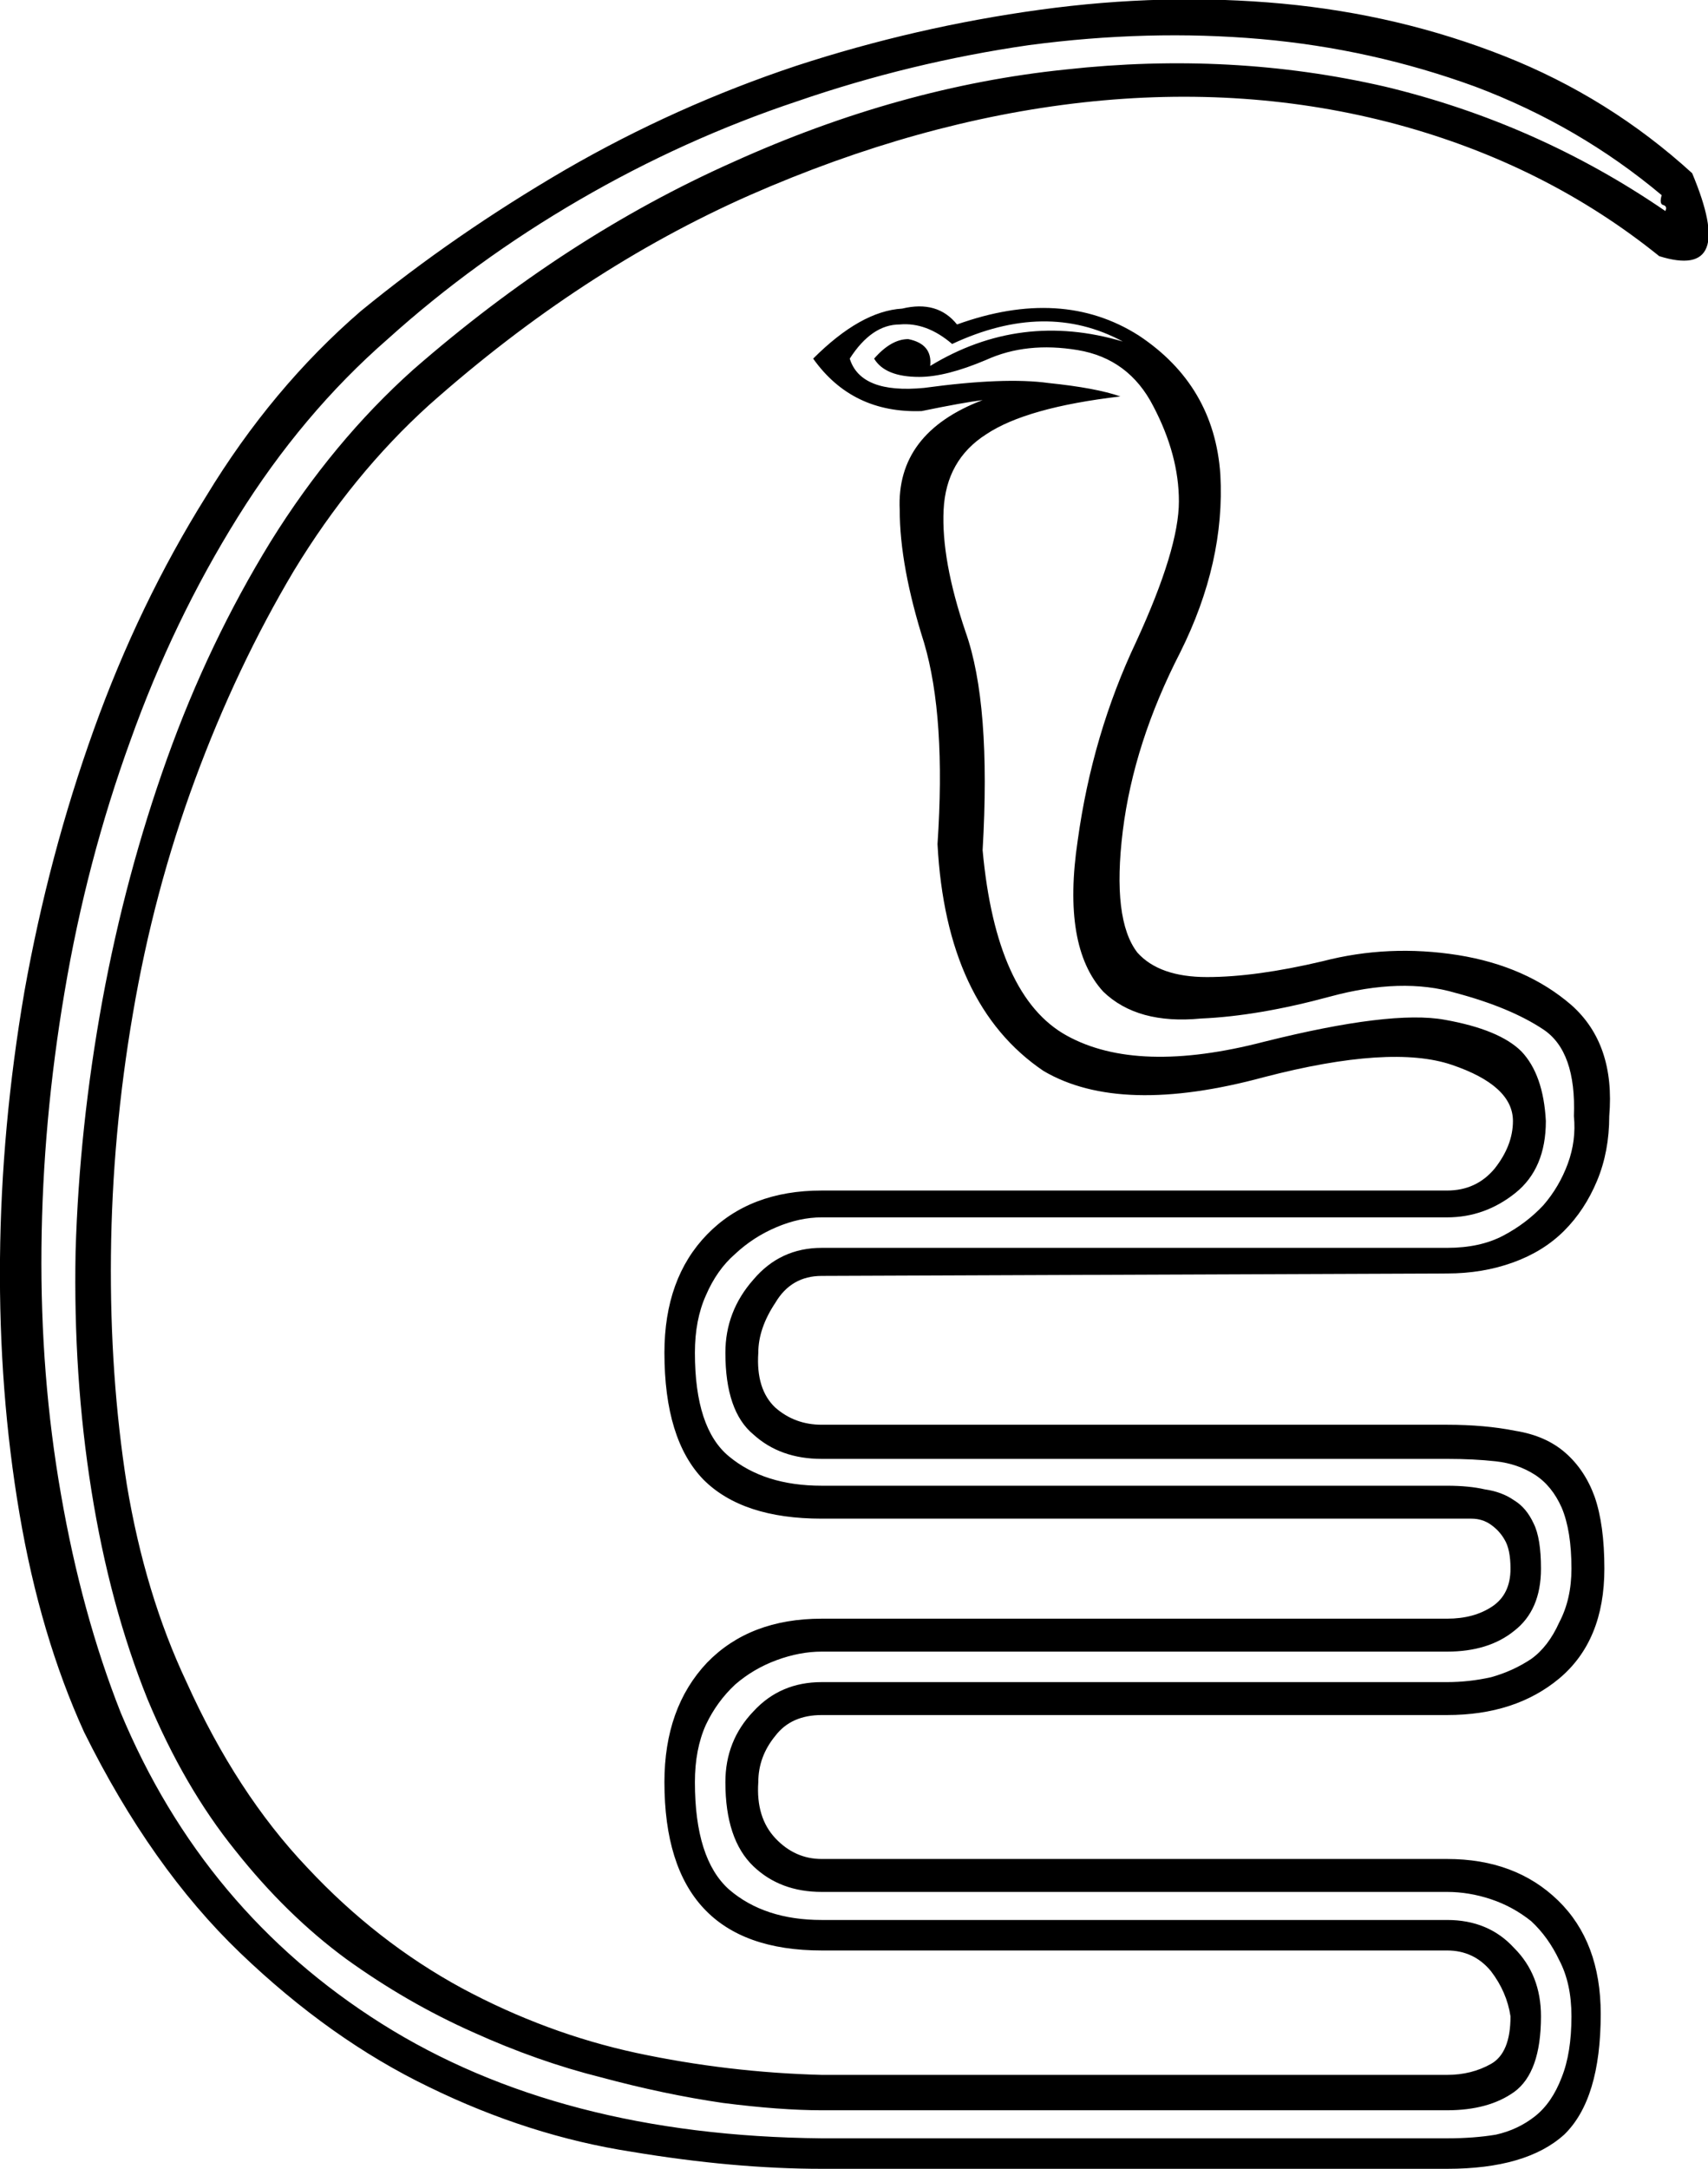 <?xml version='1.0' encoding ='UTF-8' standalone='yes'?>
<svg width='14.01' height='17.78' xmlns='http://www.w3.org/2000/svg' xmlns:xlink='http://www.w3.org/1999/xlink' xmlns:inkscape='http://www.inkscape.org/namespaces/inkscape'>
<path style='fill:#000000; stroke:none' d=' M 11.87 9.76  Q 12.11 9.76 12.26 9.58  Q 12.41 9.39 12.41 9.19  Q 12.41 8.9 11.91 8.73  Q 11.41 8.56 10.37 8.83  Q 9.19 9.15 8.56 8.78  Q 7.76 8.24 7.69 6.92  Q 7.76 5.88 7.58 5.27  Q 7.38 4.64 7.38 4.18  Q 7.35 3.55 8.06 3.28  Q 7.9 3.3 7.56 3.37  Q 6.99 3.39 6.67 2.94  Q 7.06 2.55 7.4 2.53  Q 7.69 2.46 7.85 2.66  Q 8.71 2.35 9.34 2.75  Q 9.96 3.16 10.01 3.89  Q 10.05 4.61 9.68 5.35  Q 9.3 6.09 9.21 6.81  Q 9.12 7.54 9.33 7.81  Q 9.51 8.01 9.9 8.01  Q 10.3 8.01 10.85 7.88  Q 11.39 7.74 11.96 7.83  Q 12.52 7.92 12.89 8.24  Q 13.25 8.56 13.2 9.15  Q 13.2 9.44 13.1 9.68  Q 13 9.92 12.83 10.09  Q 12.66 10.26 12.41 10.35  Q 12.16 10.44 11.87 10.44  L 6.74 10.46  Q 6.49 10.46 6.36 10.68  Q 6.22 10.89 6.22 11.09  Q 6.2 11.39 6.36 11.54  Q 6.52 11.68 6.74 11.68  L 11.87 11.68  Q 12.18 11.68 12.43 11.73  Q 12.68 11.77 12.84 11.91  Q 13 12.05 13.08 12.27  Q 13.16 12.5 13.16 12.86  Q 13.16 13.45 12.79 13.76  Q 12.43 14.06 11.87 14.06  L 6.74 14.06  Q 6.49 14.06 6.36 14.23  Q 6.22 14.4 6.22 14.61  Q 6.2 14.9 6.36 15.07  Q 6.52 15.24 6.74 15.24  L 11.87 15.24  Q 12.43 15.24 12.78 15.58  Q 13.13 15.92 13.13 16.51  Q 13.13 17.21 12.83 17.5  Q 12.52 17.78 11.87 17.78  L 6.74 17.78  Q 6.02 17.78 5.18 17.64  Q 4.34 17.51 3.52 17.11  Q 2.71 16.72 1.97 16.01  Q 1.24 15.31 0.69 14.2  Q 0.33 13.41 0.16 12.41  Q -0.01 11.41 0 10.32  Q 0.01 9.24 0.2 8.13  Q 0.4 7.01 0.77 5.98  Q 1.14 4.95 1.69 4.07  Q 2.23 3.18 2.96 2.55  Q 3.73 1.92 4.64 1.39  Q 5.54 0.87 6.53 0.54  Q 7.51 0.22 8.53 0.08  Q 9.55 -0.06 10.52 0.03  Q 11.48 0.12 12.34 0.46  Q 13.2 0.8 13.88 1.42  Q 14.25 2.3 13.61 2.1  Q 12.68 1.35 11.46 1.02  Q 10.23 0.69 8.88 0.84  Q 7.54 0.99 6.15 1.6  Q 4.77 2.21 3.52 3.32  Q 2.89 3.89 2.41 4.68  Q 1.94 5.47 1.6 6.39  Q 1.26 7.31 1.09 8.31  Q 0.92 9.3 0.91 10.29  Q 0.9 11.28 1.04 12.17  Q 1.19 13.07 1.53 13.79  Q 1.94 14.7 2.52 15.31  Q 3.09 15.92 3.79 16.3  Q 4.48 16.67 5.22 16.83  Q 5.97 16.99 6.74 17.01  L 11.87 17.01  Q 12.07 17.01 12.23 16.92  Q 12.39 16.83 12.39 16.53  Q 12.36 16.33 12.23 16.16  Q 12.09 15.99 11.87 15.99  L 6.74 15.99  Q 5.45 15.99 5.45 14.61  Q 5.45 14 5.8 13.63  Q 6.15 13.27 6.74 13.27  L 11.87 13.27  Q 12.09 13.27 12.24 13.17  Q 12.39 13.07 12.39 12.86  Q 12.39 12.7 12.34 12.62  Q 12.3 12.55 12.23 12.5  Q 12.16 12.45 12.07 12.45  Q 11.98 12.45 11.87 12.45  L 6.74 12.45  Q 6.09 12.45 5.77 12.13  Q 5.45 11.8 5.45 11.09  Q 5.45 10.48 5.8 10.12  Q 6.15 9.76 6.74 9.76  L 11.87 9.76  Z  M 11.87 17.53  Q 12.09 17.53 12.27 17.5  Q 12.45 17.46 12.59 17.35  Q 12.73 17.24 12.81 17.03  Q 12.89 16.83 12.89 16.53  Q 12.89 16.26 12.79 16.07  Q 12.7 15.88 12.56 15.75  Q 12.41 15.63 12.23 15.57  Q 12.05 15.51 11.87 15.51  L 6.74 15.51  Q 6.4 15.51 6.18 15.3  Q 5.95 15.08 5.95 14.61  Q 5.95 14.27 6.18 14.03  Q 6.4 13.79 6.74 13.79  L 11.87 13.79  Q 12.05 13.79 12.23 13.75  Q 12.41 13.7 12.56 13.6  Q 12.7 13.5 12.79 13.3  Q 12.89 13.11 12.89 12.86  Q 12.89 12.55 12.81 12.36  Q 12.73 12.18 12.59 12.09  Q 12.45 12 12.27 11.98  Q 12.09 11.96 11.87 11.96  L 6.74 11.96  Q 6.4 11.96 6.18 11.76  Q 5.95 11.57 5.95 11.09  Q 5.95 10.75 6.18 10.49  Q 6.4 10.23 6.74 10.23  L 11.87 10.23  Q 12.14 10.23 12.33 10.13  Q 12.52 10.03 12.66 9.88  Q 12.79 9.73 12.86 9.54  Q 12.93 9.35 12.91 9.15  Q 12.93 8.62 12.66 8.44  Q 12.39 8.26 11.94 8.14  Q 11.5 8.01 10.91 8.17  Q 10.32 8.33 9.85 8.35  Q 9.33 8.4 9.05 8.13  Q 8.71 7.76 8.84 6.89  Q 8.96 6.02 9.32 5.26  Q 9.67 4.5 9.67 4.11  Q 9.67 3.73 9.46 3.33  Q 9.26 2.94 8.84 2.87  Q 8.42 2.8 8.09 2.95  Q 7.76 3.09 7.54 3.09  Q 7.26 3.09 7.17 2.94  Q 7.31 2.78 7.45 2.78  Q 7.65 2.82 7.63 3  Q 8.37 2.55 9.21 2.8  Q 8.58 2.46 7.81 2.82  Q 7.6 2.64 7.38 2.66  Q 7.15 2.66 6.97 2.94  Q 7.06 3.23 7.58 3.18  Q 8.24 3.09 8.6 3.14  Q 8.99 3.18 9.19 3.25  Q 8.42 3.34 8.09 3.56  Q 7.76 3.77 7.74 4.18  Q 7.72 4.59 7.92 5.18  Q 8.13 5.77 8.06 6.97  Q 8.17 8.17 8.75 8.49  Q 9.33 8.81 10.37 8.54  Q 11.41 8.28 11.85 8.36  Q 12.3 8.44 12.48 8.62  Q 12.66 8.81 12.68 9.19  Q 12.68 9.58 12.43 9.78  Q 12.18 9.98 11.87 9.98  L 6.74 9.98  Q 6.56 9.98 6.37 10.06  Q 6.18 10.14 6.03 10.28  Q 5.88 10.41 5.79 10.62  Q 5.7 10.82 5.7 11.09  Q 5.7 11.71 5.98 11.94  Q 6.27 12.18 6.74 12.18  L 11.87 12.18  Q 12.05 12.18 12.18 12.21  Q 12.32 12.23 12.42 12.3  Q 12.52 12.36 12.58 12.49  Q 12.64 12.61 12.64 12.86  Q 12.64 13.2 12.42 13.37  Q 12.21 13.54 11.87 13.54  L 6.74 13.54  Q 6.56 13.54 6.37 13.61  Q 6.18 13.68 6.03 13.81  Q 5.88 13.95 5.79 14.14  Q 5.7 14.34 5.7 14.61  Q 5.7 15.24 5.98 15.49  Q 6.27 15.74 6.74 15.74  L 11.87 15.74  Q 12.21 15.74 12.42 15.97  Q 12.64 16.19 12.64 16.53  Q 12.64 16.99 12.42 17.15  Q 12.21 17.3 11.87 17.3  L 6.74 17.3  Q 6.4 17.3 5.93 17.24  Q 5.45 17.17 4.93 17.03  Q 4.41 16.9 3.88 16.66  Q 3.34 16.42 2.84 16.06  Q 2.35 15.7 1.93 15.17  Q 1.51 14.65 1.21 13.93  Q 0.9 13.16 0.75 12.22  Q 0.6 11.28 0.62 10.26  Q 0.65 9.24 0.84 8.2  Q 1.03 7.17 1.37 6.22  Q 1.71 5.27 2.22 4.44  Q 2.73 3.62 3.39 3.03  Q 4.64 1.94 6.01 1.33  Q 7.38 0.71 8.74 0.57  Q 10.1 0.42 11.36 0.71  Q 12.61 1.01 13.66 1.73  Q 13.68 1.69 13.64 1.68  Q 13.61 1.67 13.63 1.6  Q 12.95 1.03 12.1 0.71  Q 11.25 0.4 10.34 0.32  Q 9.42 0.24 8.44 0.37  Q 7.47 0.51 6.54 0.83  Q 5.61 1.14 4.75 1.64  Q 3.89 2.14 3.18 2.78  Q 2.48 3.39 1.95 4.24  Q 1.42 5.09 1.07 6.07  Q 0.71 7.06 0.53 8.13  Q 0.35 9.19 0.34 10.23  Q 0.33 11.28 0.5 12.25  Q 0.67 13.23 0.99 14.04  Q 1.67 15.67 3.13 16.59  Q 4.59 17.51 6.74 17.53  L 11.87 17.53  Z '/></svg>
